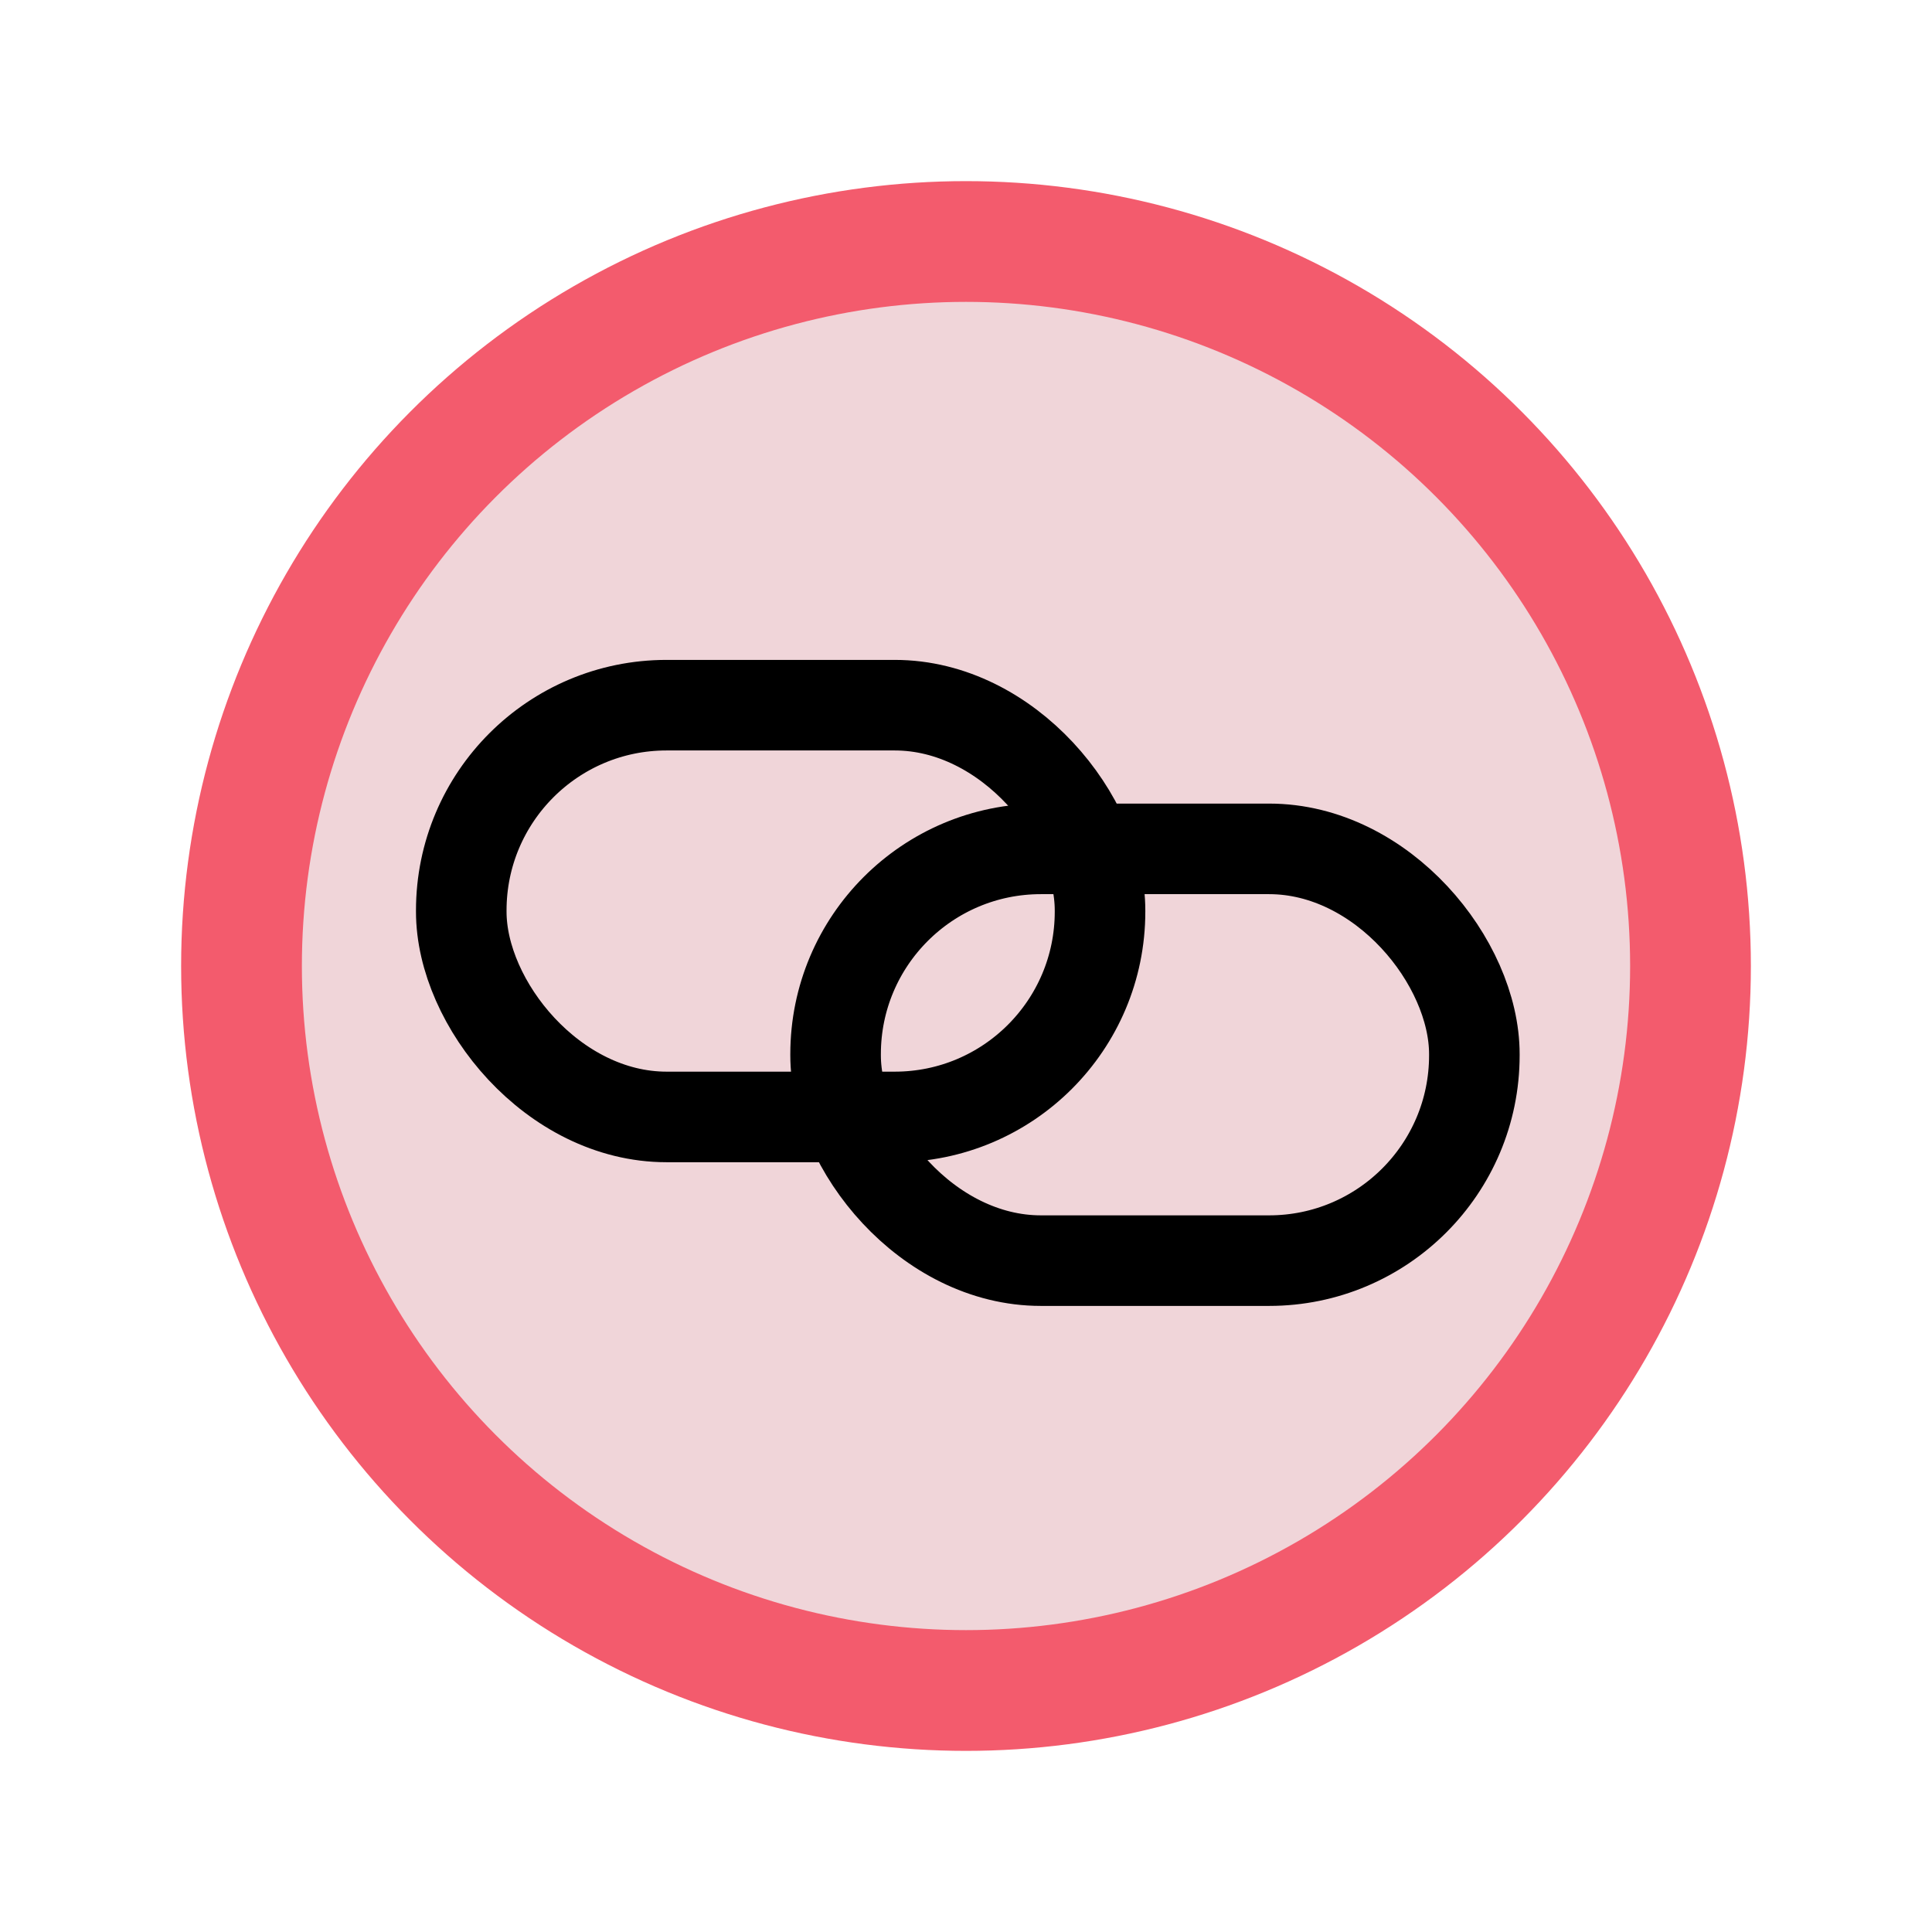 <svg id="Layer_1" data-name="Layer 1" xmlns="http://www.w3.org/2000/svg" viewBox="0 0 16 16"><defs><style>.cls-1{fill:#f0d5d9;stroke:#f35b6d;}.cls-1,.cls-2{stroke-miterlimit:10;}.cls-2{fill:none;stroke:#000;stroke-width:0.75px;}</style></defs><title>application-link</title><circle class="cls-1" cx="8" cy="8" r="6"/><rect class="cls-2" x="3.82" y="5.84" width="5.29" height="3.41" rx="1.7"/><rect class="cls-2" x="6.92" y="7.03" width="5.29" height="3.41" rx="1.7"/></svg>